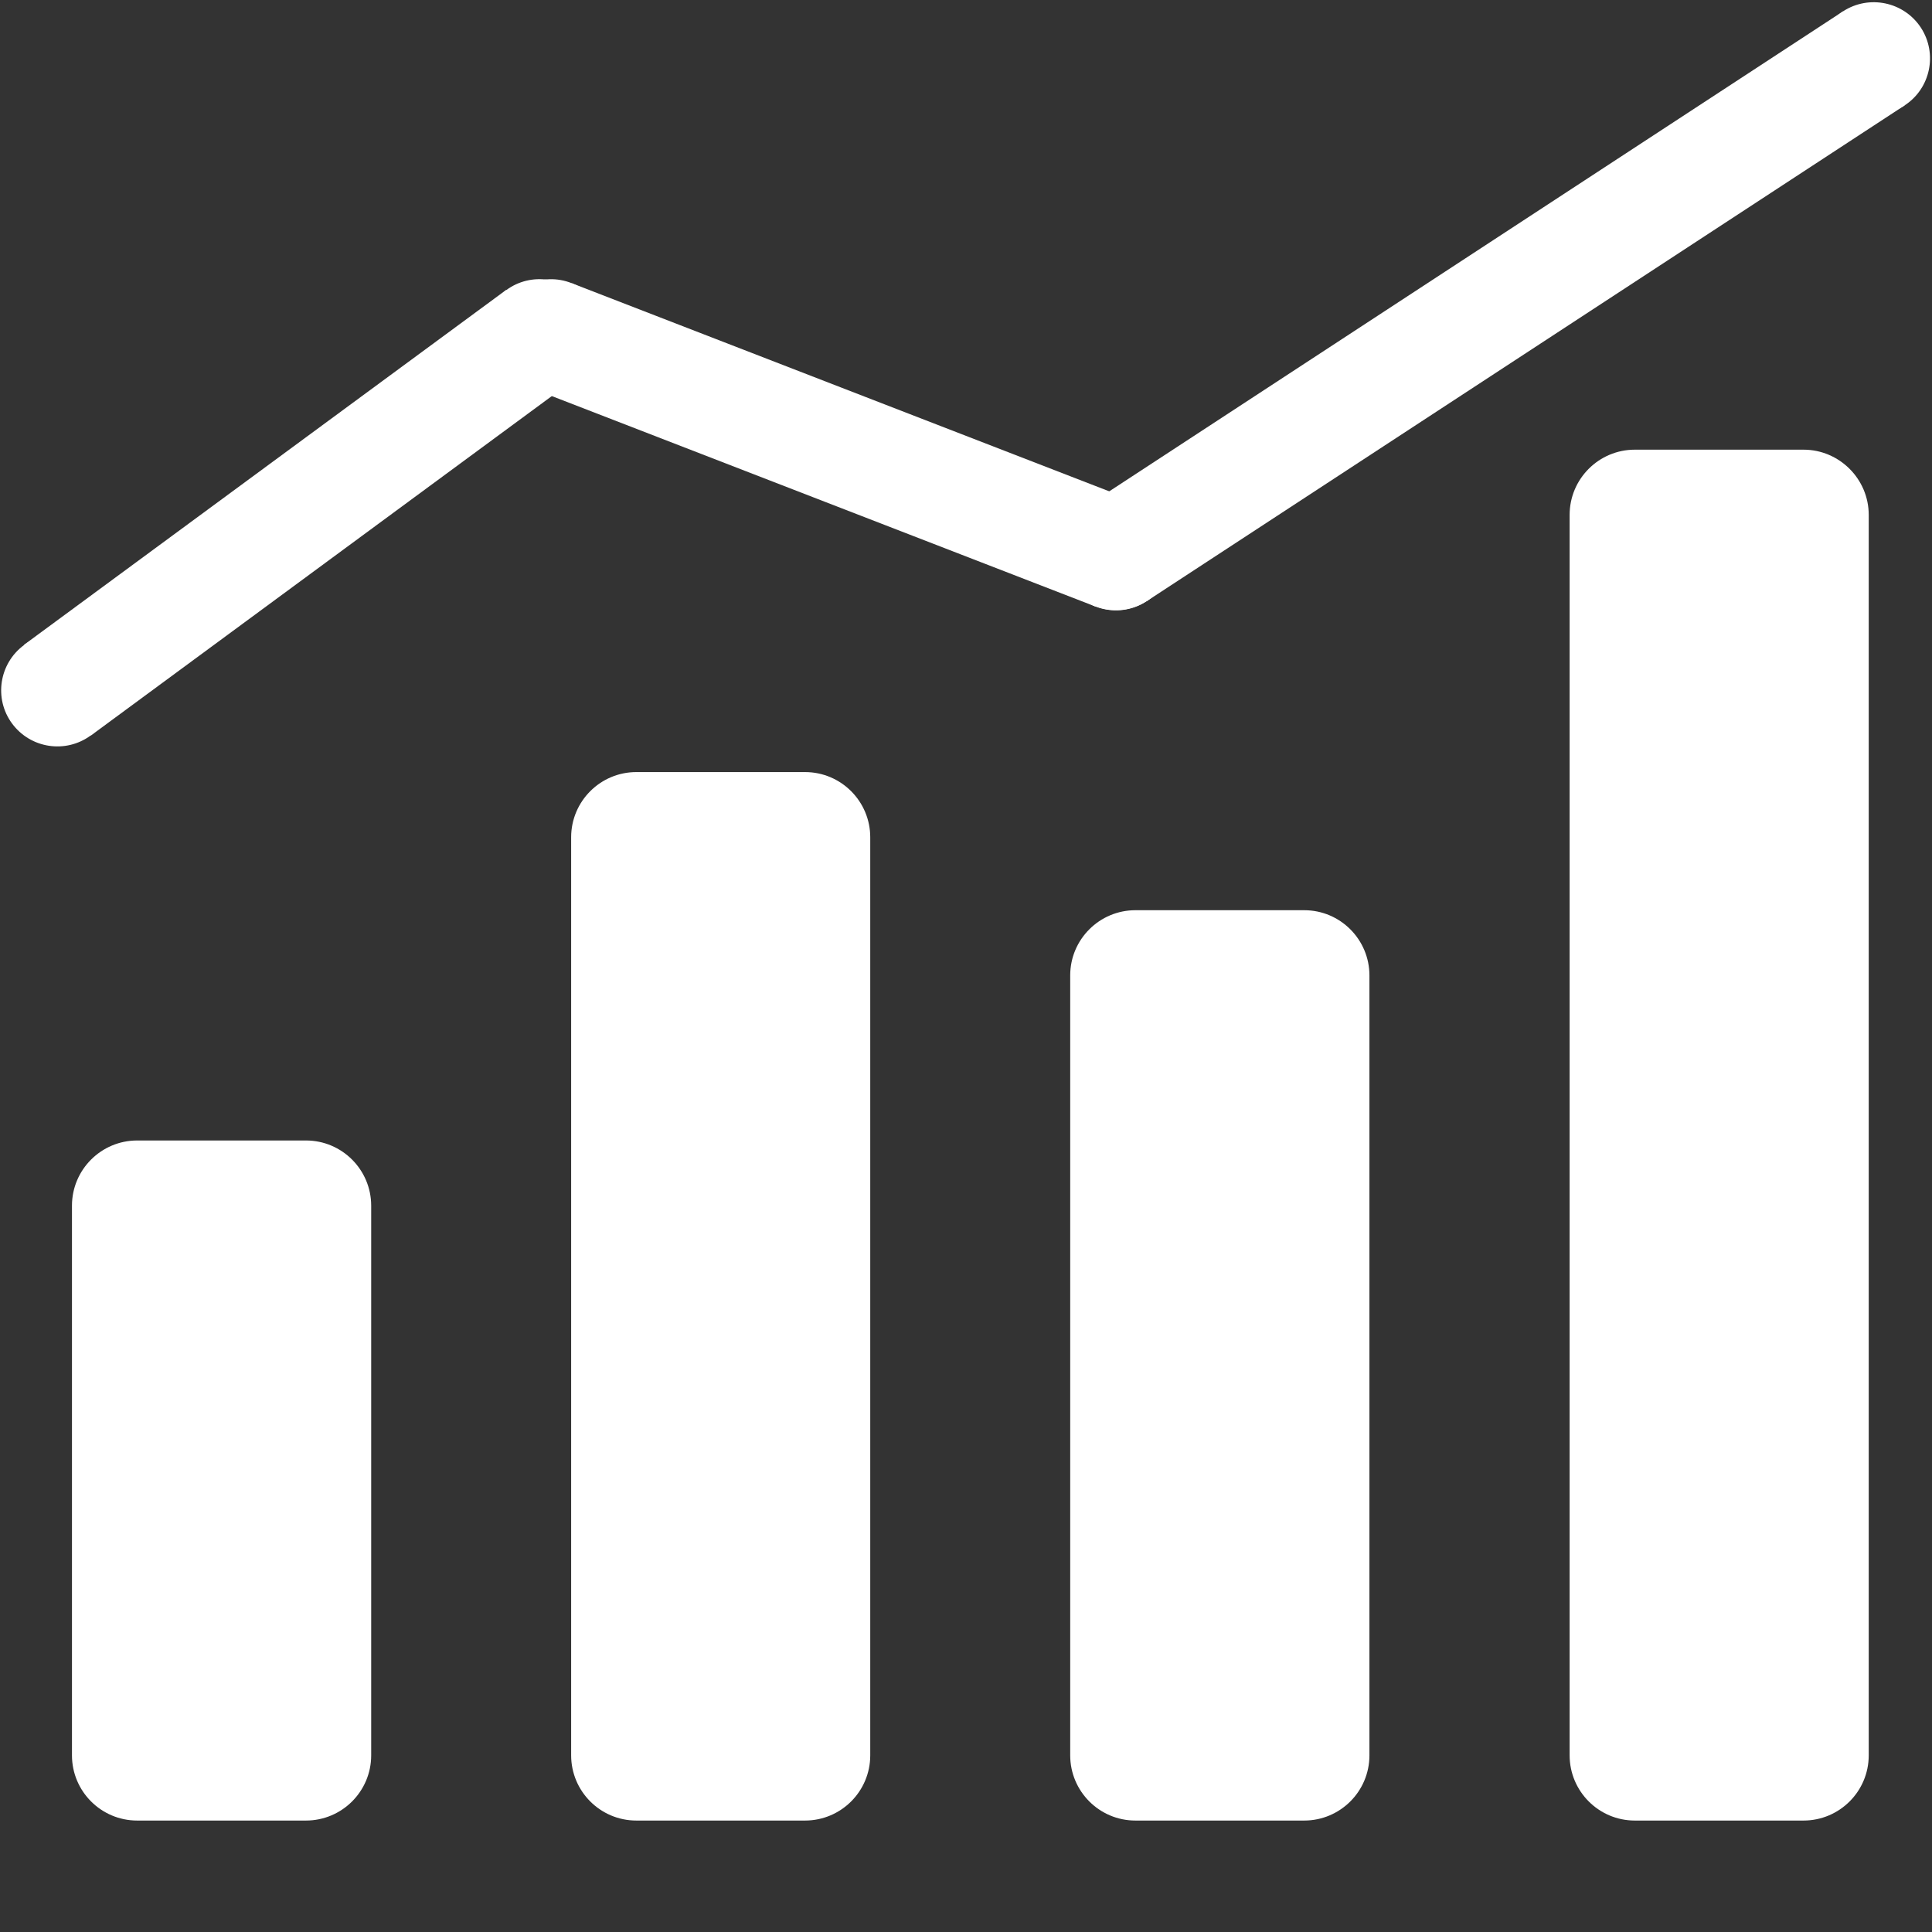 <?xml version="1.0" encoding="UTF-8"?>
<svg width="16px" height="16px" viewBox="0 0 16 16" version="1.1" xmlns="http://www.w3.org/2000/svg" xmlns:xlink="http://www.w3.org/1999/xlink">
    <rect x="0" y="0" width="16" height="16" fill="#333333" stroke="none"/>
    <!-- Generator: Sketch 52.2 (67145) - http://www.bohemiancoding.com/sketch -->
    <title>统计 (2)</title>
    <desc>Created with Sketch.</desc>
    <g id="Page-1" stroke="none" stroke-width="1" fill="none" fill-rule="evenodd">
        <g id="总览" transform="translate(-26, -156)" fill="#FFFFFF">
            <g transform="translate(0, 144)" id="统计-(2)">
                <g transform="translate(26, 12)">
                    <path d="M3.074,14.537 C3.074,14.836 2.831,15.077 2.534,15.077 L1.136,15.077 C0.837,15.077 0.596,14.834 0.596,14.537 L0.596,9.985 C0.596,9.686 0.839,9.445 1.136,9.445 L2.534,9.445 C2.833,9.445 3.074,9.688 3.074,9.985 L3.074,14.537 Z M7.207,14.537 C7.207,14.836 6.964,15.077 6.667,15.077 L5.27,15.077 C4.971,15.077 4.73,14.834 4.73,14.537 L4.73,6.934 C4.73,6.635 4.973,6.394 5.27,6.394 L6.667,6.394 C6.966,6.394 7.207,6.637 7.207,6.934 L7.207,14.537 Z M15.476,14.537 C15.476,14.836 15.233,15.077 14.936,15.077 L13.539,15.077 C13.24,15.077 12.999,14.834 12.999,14.537 L12.999,4.264 C12.999,3.965 13.242,3.724 13.539,3.724 L14.936,3.724 C15.233,3.724 15.476,3.967 15.476,4.264 L15.476,14.537 Z M11.341,14.537 C11.341,14.836 11.098,15.077 10.801,15.077 L9.403,15.077 C9.104,15.077 8.863,14.834 8.863,14.537 L8.863,8.078 C8.863,7.779 9.106,7.538 9.403,7.538 L10.801,7.538 C11.1,7.538 11.341,7.781 11.341,8.078 L11.341,14.537 Z" id="形状" fill-rule="nonzero"></path>
                    <polygon id="路径" points="9.496 4.979 8.986 4.2 15.263 0.094 15.773 0.873"></polygon>
                    <path d="M15.773,0.873 C15.558,1.014 15.269,0.954 15.129,0.739 C14.988,0.524 15.048,0.235 15.263,0.094 C15.478,-0.046 15.767,0.014 15.908,0.229 C16.048,0.444 15.988,0.733 15.773,0.873 Z M9.496,4.979 C9.281,5.119 8.992,5.059 8.851,4.844 C8.711,4.629 8.771,4.34 8.986,4.2 C9.201,4.059 9.488,4.119 9.63,4.334 C9.771,4.549 9.71,4.838 9.496,4.979 Z" id="形状" fill-rule="nonzero"></path>
                    <polygon id="路径" points="9.411 4.156 9.072 5.023 4.394 3.212 4.734 2.345"></polygon>
                    <path d="M4.734,2.345 C4.973,2.439 5.091,2.708 4.997,2.947 C4.902,3.186 4.633,3.304 4.394,3.21 C4.156,3.116 4.037,2.847 4.131,2.608 C4.226,2.369 4.495,2.25 4.734,2.345 Z M9.411,4.156 C9.65,4.25 9.769,4.519 9.674,4.758 C9.582,4.997 9.311,5.115 9.072,5.021 C8.833,4.926 8.715,4.657 8.809,4.419 C8.901,4.182 9.172,4.063 9.411,4.156 Z" id="形状" fill-rule="nonzero"></path>
                    <polygon id="路径" points="0.753 6.091 0.199 5.34 4.192 2.401 4.744 3.152"></polygon>
                    <path d="M4.744,3.152 C4.537,3.304 4.246,3.26 4.093,3.053 C3.941,2.847 3.985,2.556 4.192,2.403 C4.398,2.25 4.69,2.295 4.842,2.501 C4.995,2.708 4.951,2.999 4.744,3.152 Z M0.751,6.091 C0.544,6.243 0.253,6.199 0.1,5.992 C-0.052,5.786 -0.008,5.495 0.199,5.342 C0.406,5.189 0.697,5.234 0.849,5.44 C1.004,5.647 0.96,5.938 0.751,6.091 Z" id="形状" fill-rule="nonzero"></path>
                </g>
            </g>
        </g>
    </g>
</svg>